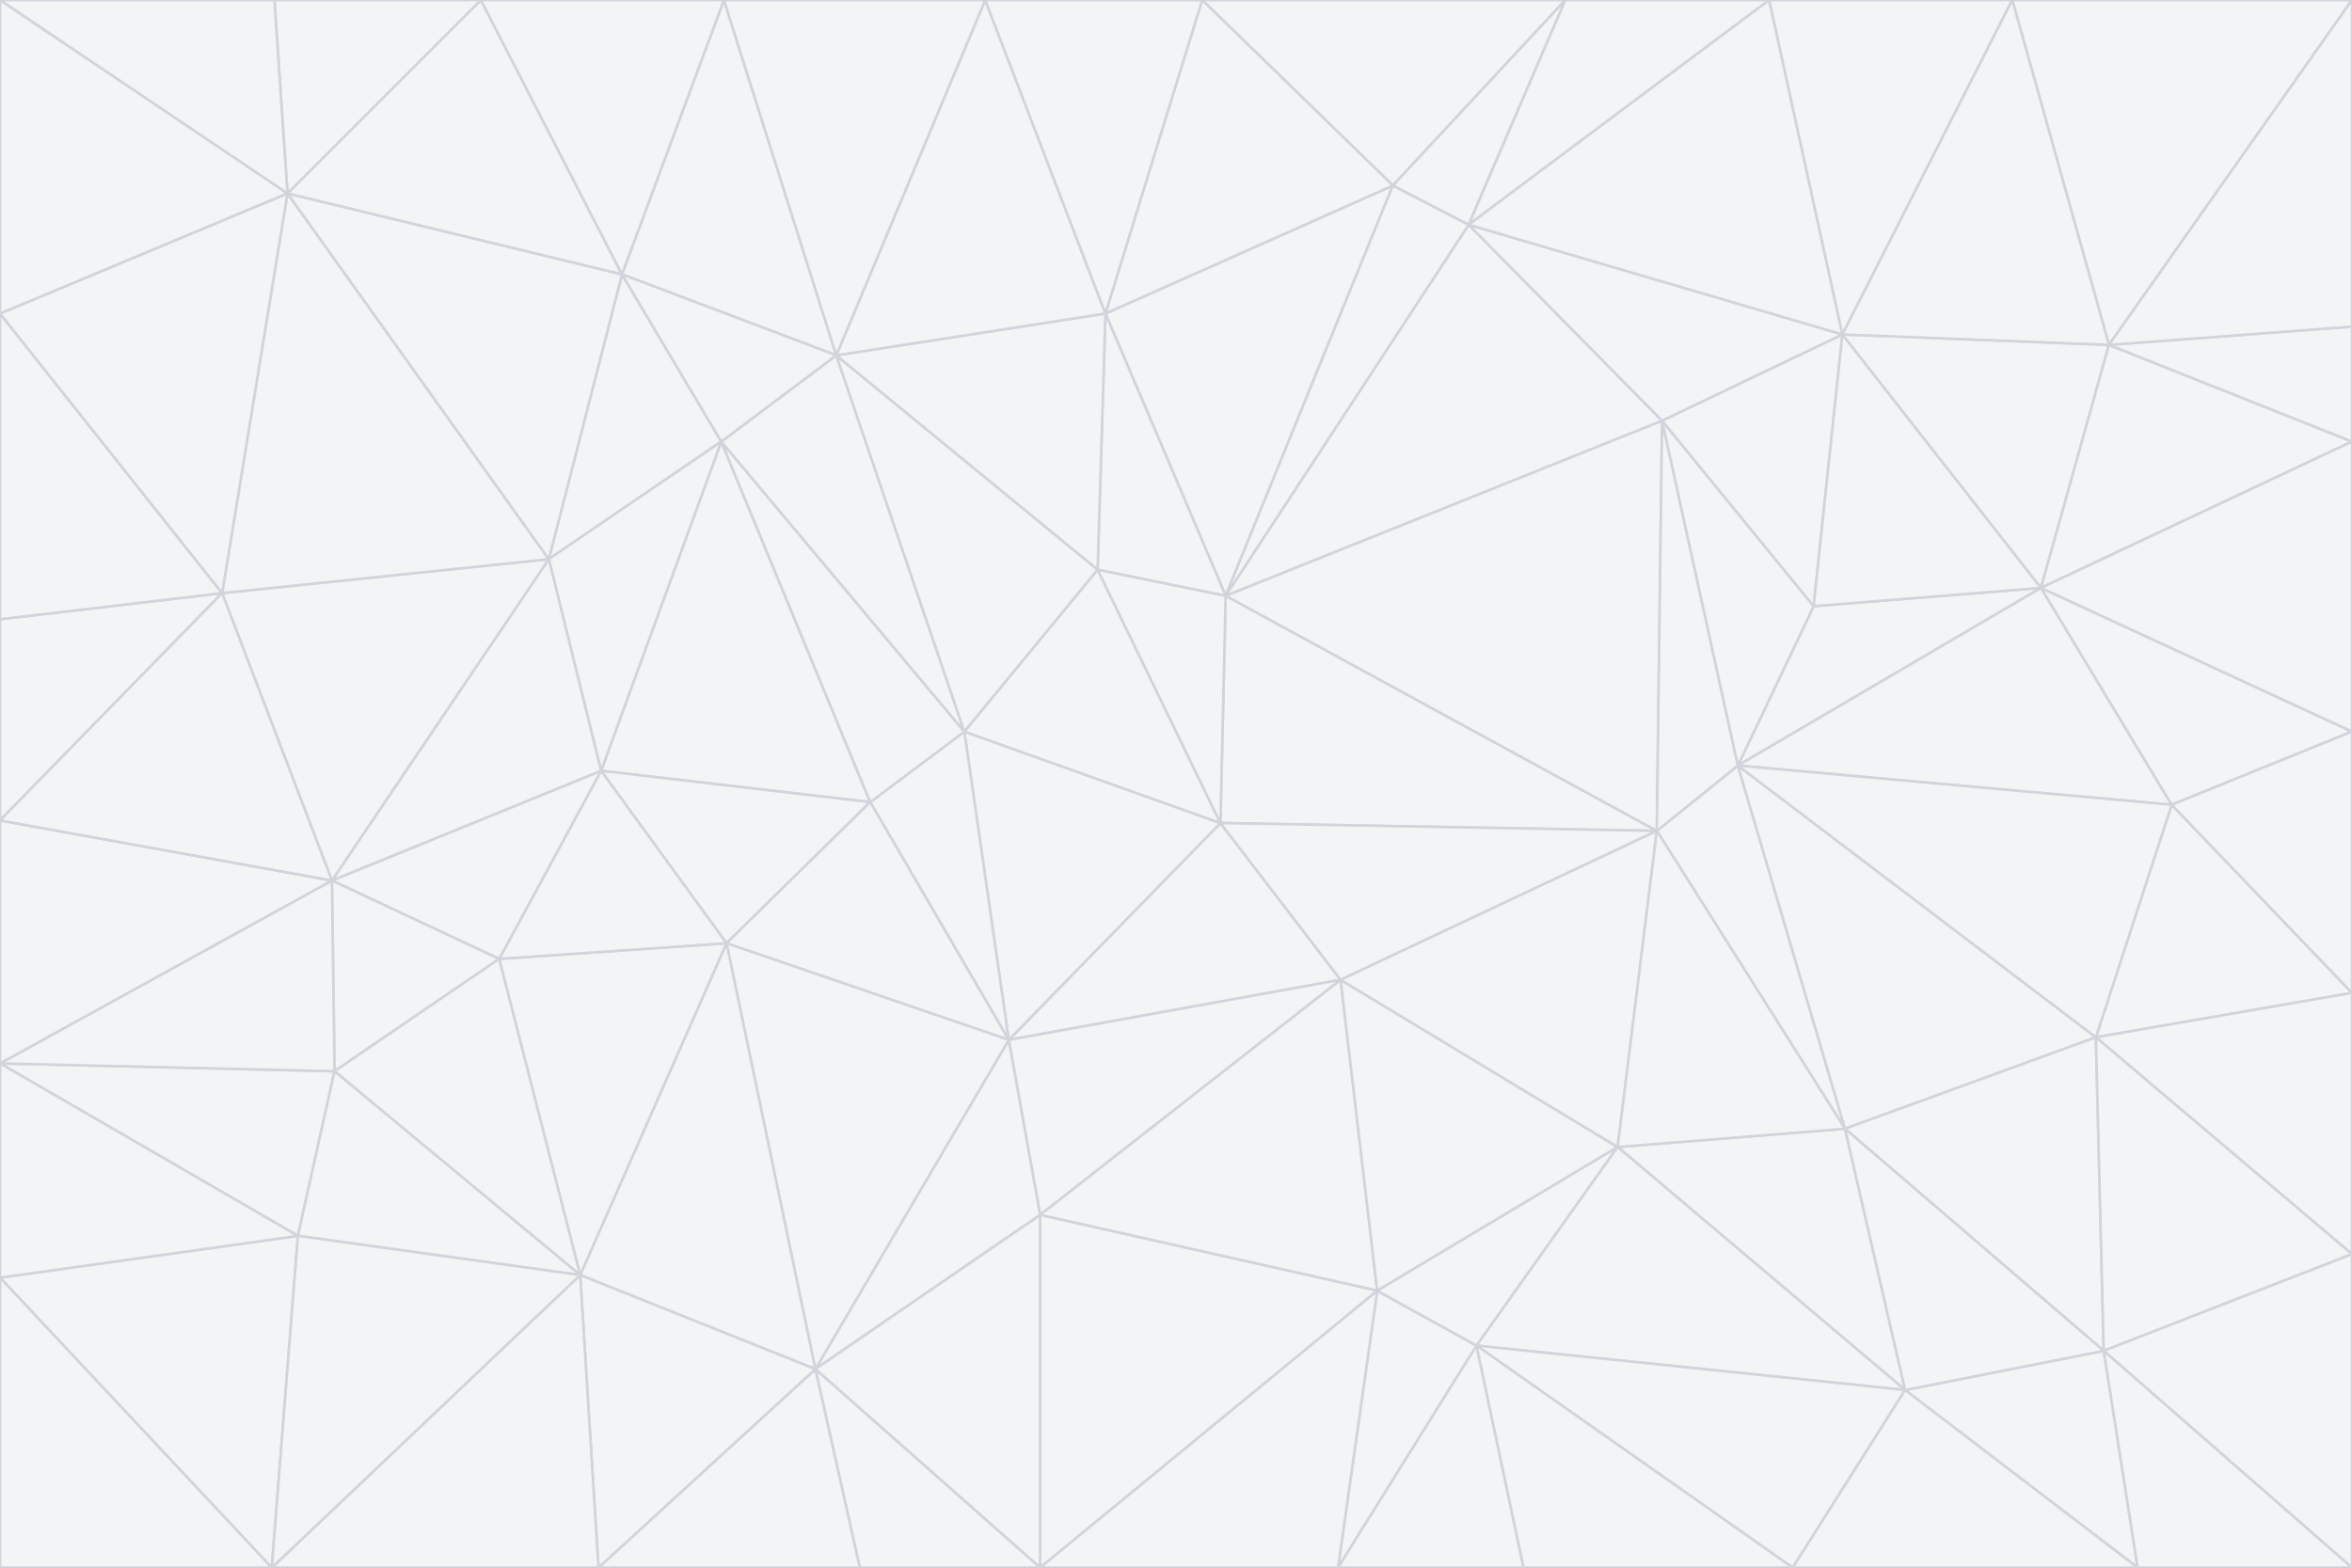 <svg id="visual" viewBox="0 0 900 600" width="900" height="600" xmlns="http://www.w3.org/2000/svg" xmlns:xlink="http://www.w3.org/1999/xlink" version="1.1"><rect x="0" y="0" width="900" height="600" fill="#333333" stroke="none"/><g stroke-width="1" stroke-linejoin="bevel"><path d="M467 315L386 398L513 375Z" fill="#f3f4f6" stroke="#d1d5db"></path><path d="M386 398L398 465L513 375Z" fill="#f3f4f6" stroke="#d1d5db"></path><path d="M467 315L369 280L386 398Z" fill="#f3f4f6" stroke="#d1d5db"></path><path d="M369 280L333 307L386 398Z" fill="#f3f4f6" stroke="#d1d5db"></path><path d="M386 398L312 524L398 465Z" fill="#f3f4f6" stroke="#d1d5db"></path><path d="M398 465L527 494L513 375Z" fill="#f3f4f6" stroke="#d1d5db"></path><path d="M634 318L469 228L467 315Z" fill="#f3f4f6" stroke="#d1d5db"></path><path d="M467 315L420 218L369 280Z" fill="#f3f4f6" stroke="#d1d5db"></path><path d="M469 228L420 218L467 315Z" fill="#f3f4f6" stroke="#d1d5db"></path><path d="M276 169L230 295L333 307Z" fill="#f3f4f6" stroke="#d1d5db"></path><path d="M230 295L278 361L333 307Z" fill="#f3f4f6" stroke="#d1d5db"></path><path d="M333 307L278 361L386 398Z" fill="#f3f4f6" stroke="#d1d5db"></path><path d="M512 600L565 515L527 494Z" fill="#f3f4f6" stroke="#d1d5db"></path><path d="M527 494L619 439L513 375Z" fill="#f3f4f6" stroke="#d1d5db"></path><path d="M513 375L634 318L467 315Z" fill="#f3f4f6" stroke="#d1d5db"></path><path d="M565 515L619 439L527 494Z" fill="#f3f4f6" stroke="#d1d5db"></path><path d="M619 439L634 318L513 375Z" fill="#f3f4f6" stroke="#d1d5db"></path><path d="M278 361L312 524L386 398Z" fill="#f3f4f6" stroke="#d1d5db"></path><path d="M398 465L398 600L527 494Z" fill="#f3f4f6" stroke="#d1d5db"></path><path d="M312 524L398 600L398 465Z" fill="#f3f4f6" stroke="#d1d5db"></path><path d="M398 600L512 600L527 494Z" fill="#f3f4f6" stroke="#d1d5db"></path><path d="M729 532L706 432L619 439Z" fill="#f3f4f6" stroke="#d1d5db"></path><path d="M276 169L333 307L369 280Z" fill="#f3f4f6" stroke="#d1d5db"></path><path d="M278 361L222 488L312 524Z" fill="#f3f4f6" stroke="#d1d5db"></path><path d="M706 432L665 293L634 318Z" fill="#f3f4f6" stroke="#d1d5db"></path><path d="M634 318L636 161L469 228Z" fill="#f3f4f6" stroke="#d1d5db"></path><path d="M191 367L222 488L278 361Z" fill="#f3f4f6" stroke="#d1d5db"></path><path d="M312 524L329 600L398 600Z" fill="#f3f4f6" stroke="#d1d5db"></path><path d="M229 600L329 600L312 524Z" fill="#f3f4f6" stroke="#d1d5db"></path><path d="M230 295L191 367L278 361Z" fill="#f3f4f6" stroke="#d1d5db"></path><path d="M533 71L423 120L469 228Z" fill="#f3f4f6" stroke="#d1d5db"></path><path d="M469 228L423 120L420 218Z" fill="#f3f4f6" stroke="#d1d5db"></path><path d="M320 136L276 169L369 280Z" fill="#f3f4f6" stroke="#d1d5db"></path><path d="M512 600L583 600L565 515Z" fill="#f3f4f6" stroke="#d1d5db"></path><path d="M619 439L706 432L634 318Z" fill="#f3f4f6" stroke="#d1d5db"></path><path d="M729 532L619 439L565 515Z" fill="#f3f4f6" stroke="#d1d5db"></path><path d="M320 136L369 280L420 218Z" fill="#f3f4f6" stroke="#d1d5db"></path><path d="M230 295L127 337L191 367Z" fill="#f3f4f6" stroke="#d1d5db"></path><path d="M423 120L320 136L420 218Z" fill="#f3f4f6" stroke="#d1d5db"></path><path d="M781 225L694 232L665 293Z" fill="#f3f4f6" stroke="#d1d5db"></path><path d="M665 293L636 161L634 318Z" fill="#f3f4f6" stroke="#d1d5db"></path><path d="M694 232L636 161L665 293Z" fill="#f3f4f6" stroke="#d1d5db"></path><path d="M238 105L210 214L276 169Z" fill="#f3f4f6" stroke="#d1d5db"></path><path d="M276 169L210 214L230 295Z" fill="#f3f4f6" stroke="#d1d5db"></path><path d="M222 488L229 600L312 524Z" fill="#f3f4f6" stroke="#d1d5db"></path><path d="M104 600L229 600L222 488Z" fill="#f3f4f6" stroke="#d1d5db"></path><path d="M636 161L562 86L469 228Z" fill="#f3f4f6" stroke="#d1d5db"></path><path d="M277 0L238 105L320 136Z" fill="#f3f4f6" stroke="#d1d5db"></path><path d="M562 86L533 71L469 228Z" fill="#f3f4f6" stroke="#d1d5db"></path><path d="M686 600L729 532L565 515Z" fill="#f3f4f6" stroke="#d1d5db"></path><path d="M706 432L802 397L665 293Z" fill="#f3f4f6" stroke="#d1d5db"></path><path d="M127 337L128 410L191 367Z" fill="#f3f4f6" stroke="#d1d5db"></path><path d="M191 367L128 410L222 488Z" fill="#f3f4f6" stroke="#d1d5db"></path><path d="M210 214L127 337L230 295Z" fill="#f3f4f6" stroke="#d1d5db"></path><path d="M583 600L686 600L565 515Z" fill="#f3f4f6" stroke="#d1d5db"></path><path d="M377 0L320 136L423 120Z" fill="#f3f4f6" stroke="#d1d5db"></path><path d="M320 136L238 105L276 169Z" fill="#f3f4f6" stroke="#d1d5db"></path><path d="M210 214L85 227L127 337Z" fill="#f3f4f6" stroke="#d1d5db"></path><path d="M0 407L114 473L128 410Z" fill="#f3f4f6" stroke="#d1d5db"></path><path d="M128 410L114 473L222 488Z" fill="#f3f4f6" stroke="#d1d5db"></path><path d="M805 517L802 397L706 432Z" fill="#f3f4f6" stroke="#d1d5db"></path><path d="M694 232L705 128L636 161Z" fill="#f3f4f6" stroke="#d1d5db"></path><path d="M636 161L705 128L562 86Z" fill="#f3f4f6" stroke="#d1d5db"></path><path d="M599 0L460 0L533 71Z" fill="#f3f4f6" stroke="#d1d5db"></path><path d="M781 225L705 128L694 232Z" fill="#f3f4f6" stroke="#d1d5db"></path><path d="M831 308L781 225L665 293Z" fill="#f3f4f6" stroke="#d1d5db"></path><path d="M599 0L533 71L562 86Z" fill="#f3f4f6" stroke="#d1d5db"></path><path d="M533 71L460 0L423 120Z" fill="#f3f4f6" stroke="#d1d5db"></path><path d="M818 600L805 517L729 532Z" fill="#f3f4f6" stroke="#d1d5db"></path><path d="M729 532L805 517L706 432Z" fill="#f3f4f6" stroke="#d1d5db"></path><path d="M460 0L377 0L423 120Z" fill="#f3f4f6" stroke="#d1d5db"></path><path d="M900 380L831 308L802 397Z" fill="#f3f4f6" stroke="#d1d5db"></path><path d="M802 397L831 308L665 293Z" fill="#f3f4f6" stroke="#d1d5db"></path><path d="M110 74L85 227L210 214Z" fill="#f3f4f6" stroke="#d1d5db"></path><path d="M127 337L0 407L128 410Z" fill="#f3f4f6" stroke="#d1d5db"></path><path d="M677 0L599 0L562 86Z" fill="#f3f4f6" stroke="#d1d5db"></path><path d="M0 489L104 600L114 473Z" fill="#f3f4f6" stroke="#d1d5db"></path><path d="M114 473L104 600L222 488Z" fill="#f3f4f6" stroke="#d1d5db"></path><path d="M377 0L277 0L320 136Z" fill="#f3f4f6" stroke="#d1d5db"></path><path d="M238 105L110 74L210 214Z" fill="#f3f4f6" stroke="#d1d5db"></path><path d="M686 600L818 600L729 532Z" fill="#f3f4f6" stroke="#d1d5db"></path><path d="M900 480L900 380L802 397Z" fill="#f3f4f6" stroke="#d1d5db"></path><path d="M781 225L807 132L705 128Z" fill="#f3f4f6" stroke="#d1d5db"></path><path d="M705 128L677 0L562 86Z" fill="#f3f4f6" stroke="#d1d5db"></path><path d="M900 169L807 132L781 225Z" fill="#f3f4f6" stroke="#d1d5db"></path><path d="M770 0L677 0L705 128Z" fill="#f3f4f6" stroke="#d1d5db"></path><path d="M0 314L0 407L127 337Z" fill="#f3f4f6" stroke="#d1d5db"></path><path d="M900 480L802 397L805 517Z" fill="#f3f4f6" stroke="#d1d5db"></path><path d="M831 308L900 280L781 225Z" fill="#f3f4f6" stroke="#d1d5db"></path><path d="M0 237L0 314L85 227Z" fill="#f3f4f6" stroke="#d1d5db"></path><path d="M85 227L0 314L127 337Z" fill="#f3f4f6" stroke="#d1d5db"></path><path d="M184 0L110 74L238 105Z" fill="#f3f4f6" stroke="#d1d5db"></path><path d="M277 0L184 0L238 105Z" fill="#f3f4f6" stroke="#d1d5db"></path><path d="M0 407L0 489L114 473Z" fill="#f3f4f6" stroke="#d1d5db"></path><path d="M900 380L900 280L831 308Z" fill="#f3f4f6" stroke="#d1d5db"></path><path d="M900 600L900 480L805 517Z" fill="#f3f4f6" stroke="#d1d5db"></path><path d="M0 120L0 237L85 227Z" fill="#f3f4f6" stroke="#d1d5db"></path><path d="M900 0L770 0L807 132Z" fill="#f3f4f6" stroke="#d1d5db"></path><path d="M807 132L770 0L705 128Z" fill="#f3f4f6" stroke="#d1d5db"></path><path d="M900 280L900 169L781 225Z" fill="#f3f4f6" stroke="#d1d5db"></path><path d="M0 489L0 600L104 600Z" fill="#f3f4f6" stroke="#d1d5db"></path><path d="M818 600L900 600L805 517Z" fill="#f3f4f6" stroke="#d1d5db"></path><path d="M184 0L105 0L110 74Z" fill="#f3f4f6" stroke="#d1d5db"></path><path d="M110 74L0 120L85 227Z" fill="#f3f4f6" stroke="#d1d5db"></path><path d="M0 0L0 120L110 74Z" fill="#f3f4f6" stroke="#d1d5db"></path><path d="M900 169L900 125L807 132Z" fill="#f3f4f6" stroke="#d1d5db"></path><path d="M105 0L0 0L110 74Z" fill="#f3f4f6" stroke="#d1d5db"></path><path d="M900 125L900 0L807 132Z" fill="#f3f4f6" stroke="#d1d5db"></path></g></svg>